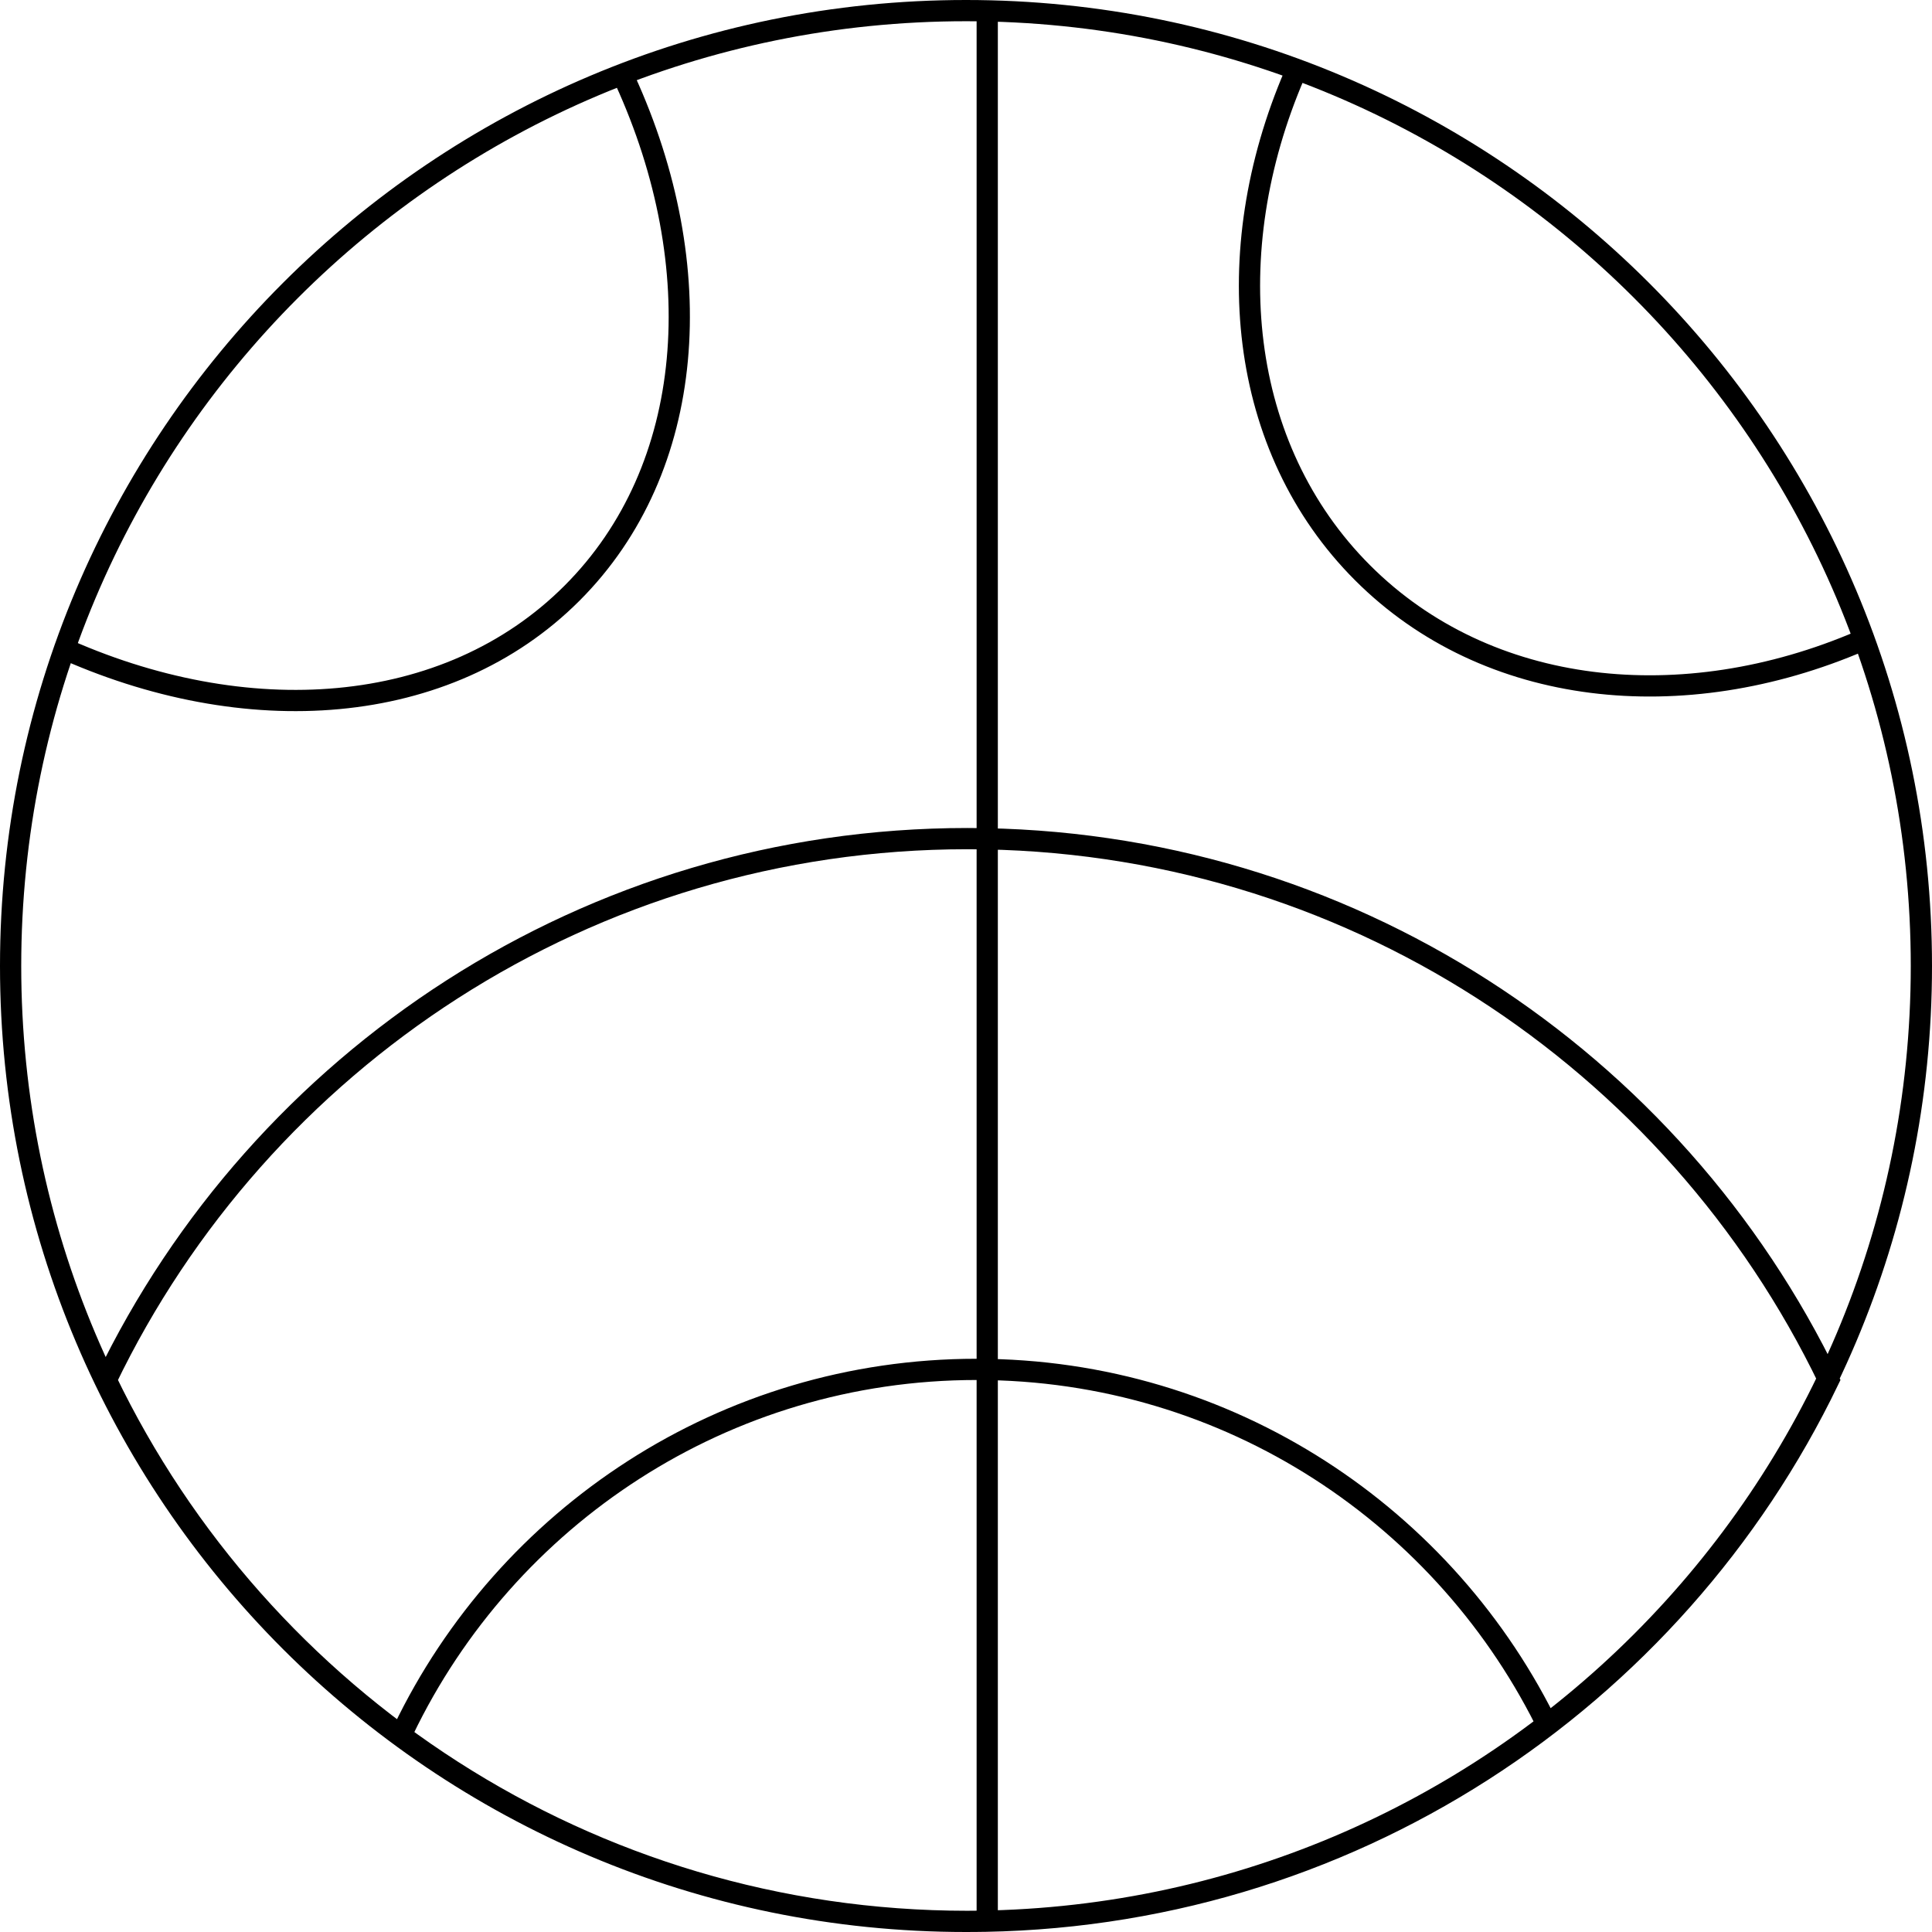 <svg width="182" height="182" viewBox="0 0 182 182" fill="none" xmlns="http://www.w3.org/2000/svg">
<path d="M38 163C47.672 142.883 68.217 129 92 129C115.783 129 136.328 142.883 146 163M58.866 7.502C66.926 25.119 65.635 44.132 53.883 55.883C42.132 67.635 23.119 68.926 5.502 60.866M121.956 7C114.737 23.777 116.609 42.209 128.36 53.96C140.112 65.712 158.544 67.584 175.321 60.364M93 1L93 181M181 91C181 140.706 140.706 181 91 181C41.294 181 1 140.706 1 91C1 41.294 41.294 1 91 1C140.706 1 181 41.294 181 91ZM10 130C24.531 99.825 55.401 79 91.134 79C126.867 79 157.737 99.825 172.268 130C157.737 160.175 126.867 181 91.134 181C55.401 181 24.531 160.175 10 130Z" stroke="black" stroke-width="2"/>
</svg>
